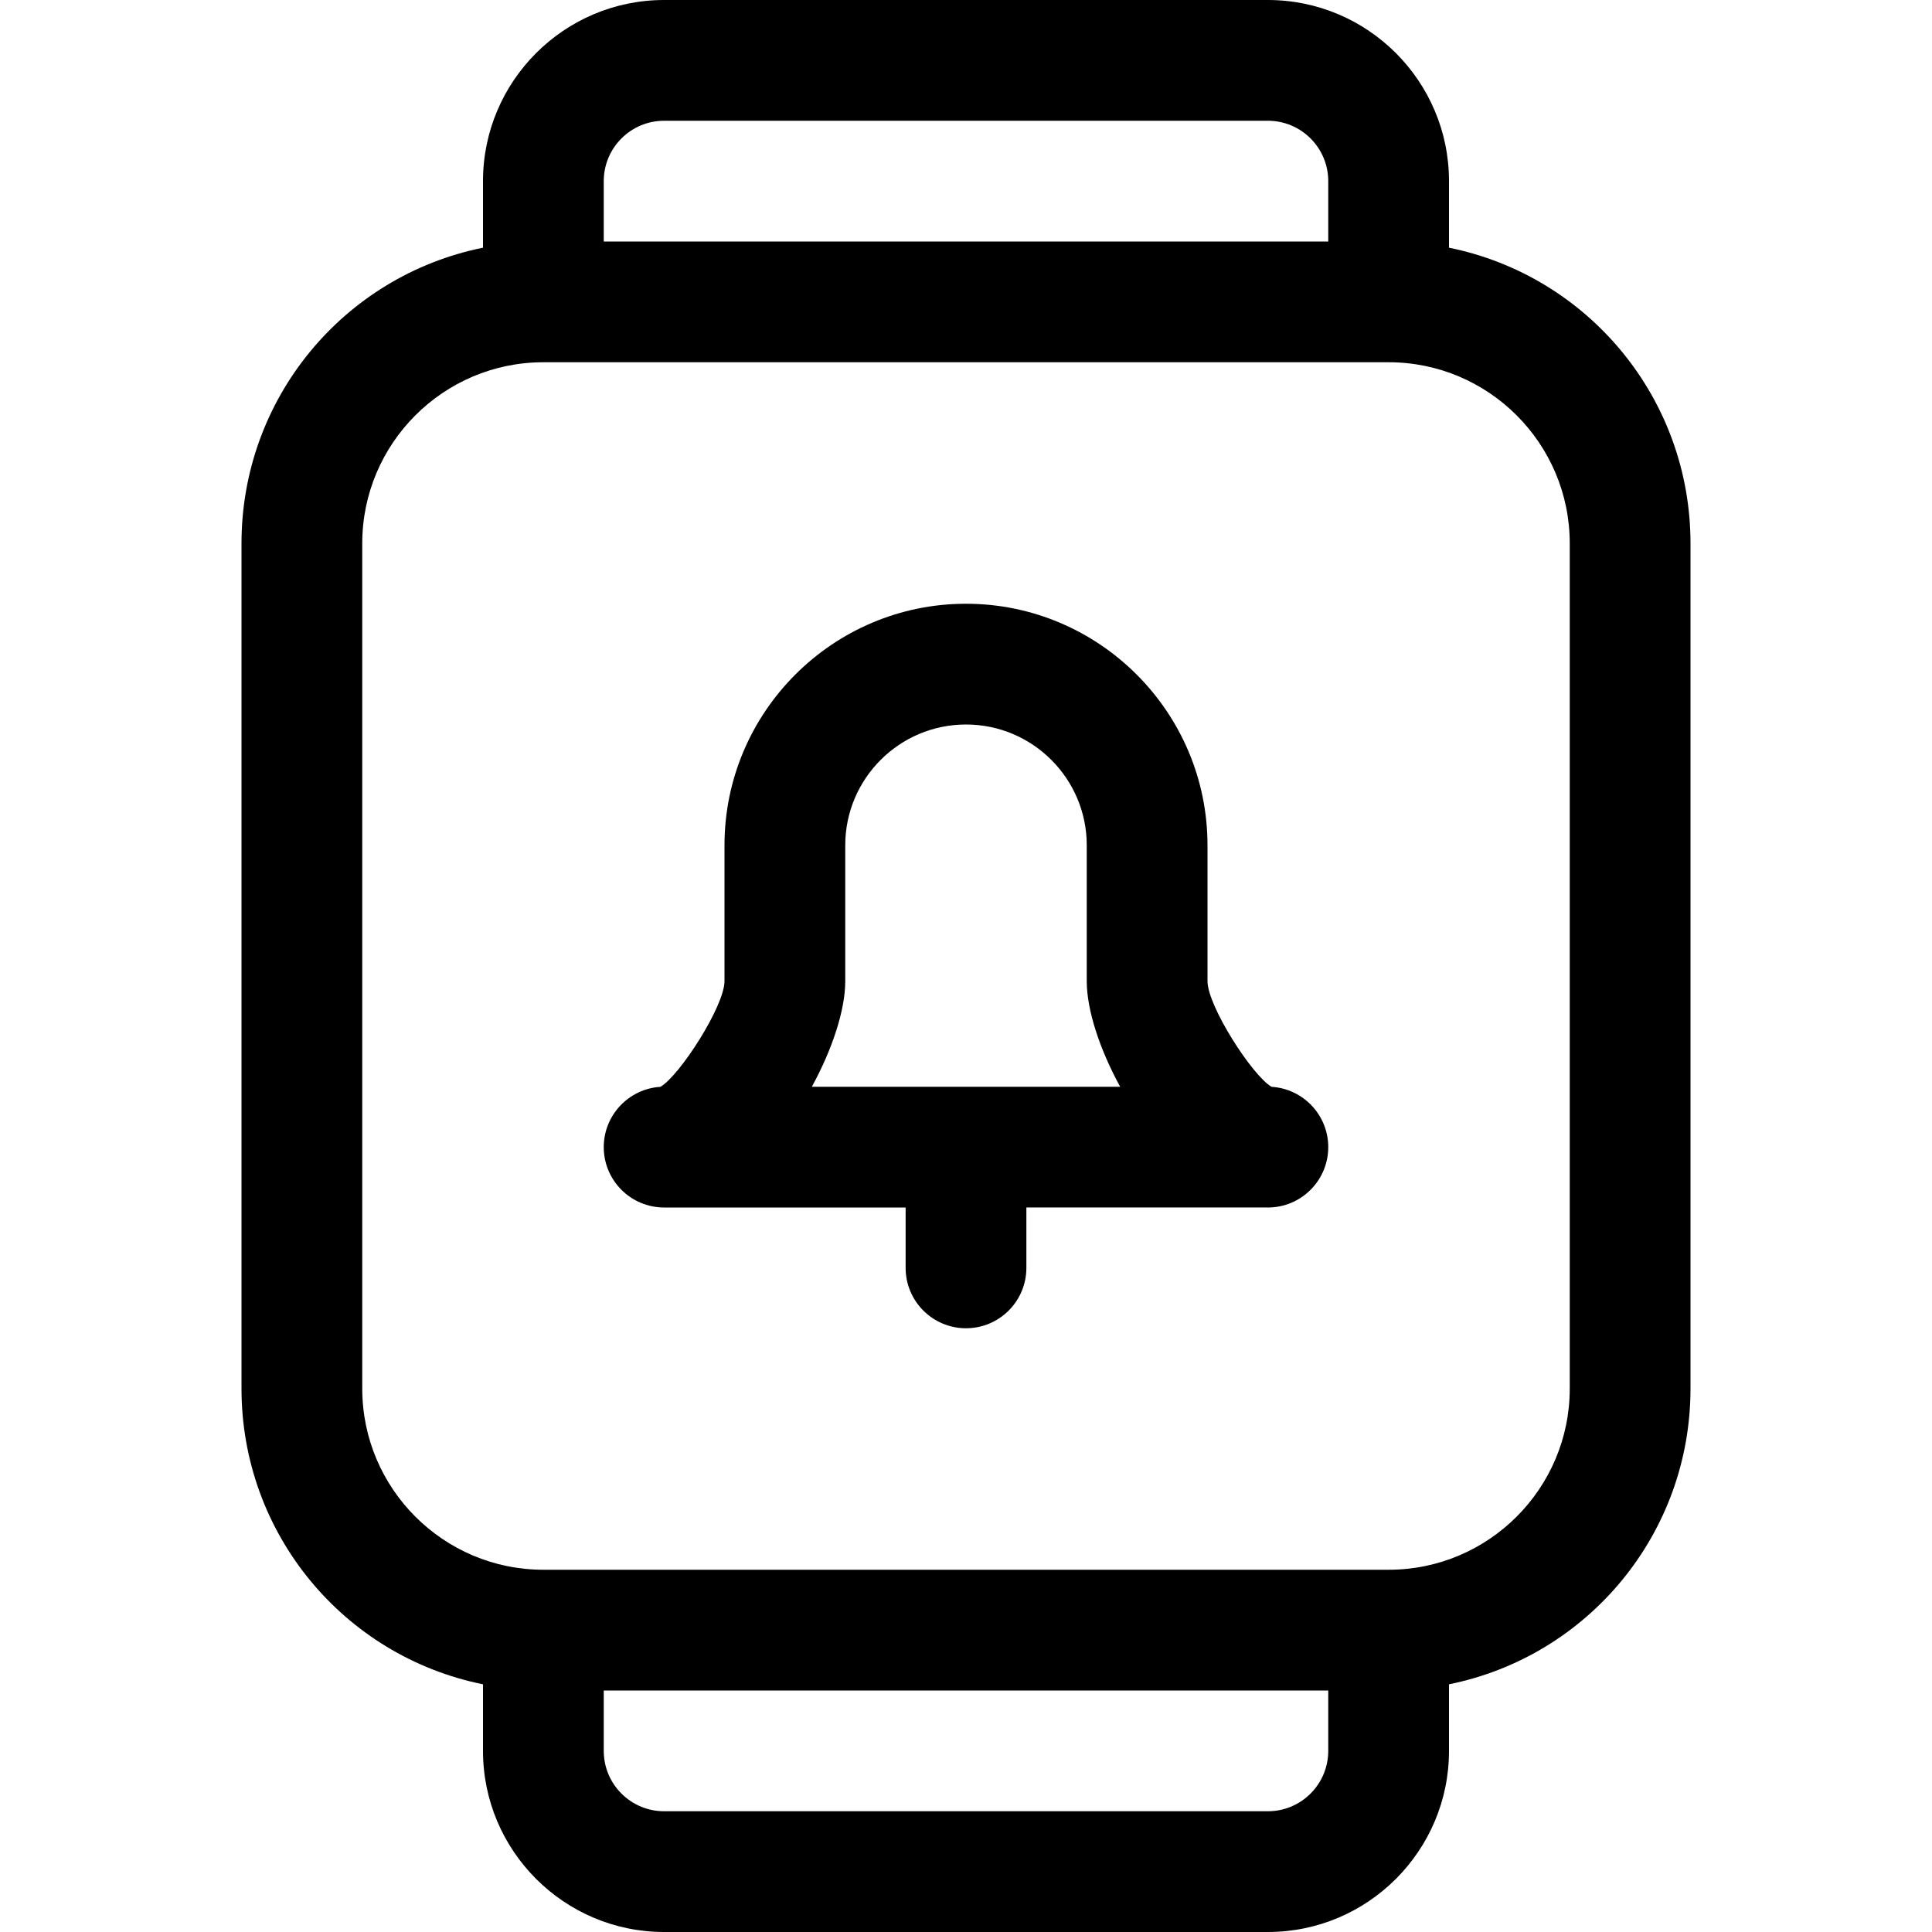 <?xml version="1.0" encoding="utf-8"?>
<!-- Generator: Adobe Illustrator 22.1.0, SVG Export Plug-In . SVG Version: 6.00 Build 0)  -->
<svg version="1.1" id="Layer_1" xmlns="http://www.w3.org/2000/svg" xmlns:xlink="http://www.w3.org/1999/xlink" x="0px" y="0px"
	 viewBox="0 0 24 24" style="enable-background:new 0 0 24 24;" xml:space="preserve">
<title>smart-watch-square-bell</title>
<g>
	<path d="M8.25,24C7.009,24,6,22.991,6,21.75v-0.827c-1.732-0.35-3-1.874-3-3.673V6.75c0-1.799,1.268-3.323,3-3.673V2.25
		C6,1.009,7.009,0,8.25,0h7.5C16.991,0,18,1.009,18,2.25v0.827c1.732,0.351,3,1.874,3,3.673v10.5c0,1.799-1.268,3.323-3,3.673v0.827
		c0,1.241-1.009,2.25-2.25,2.25H8.25z M7.5,21.75c0,0.414,0.336,0.75,0.75,0.75h7.5c0.414,0,0.75-0.336,0.75-0.75V21h-9V21.75z
		 M6.75,4.5C5.509,4.5,4.5,5.509,4.5,6.75v10.5c0,1.241,1.009,2.25,2.25,2.25h10.5c1.241,0,2.25-1.009,2.25-2.25V6.75
		c0-1.241-1.009-2.25-2.25-2.25H6.75z M16.5,3V2.25c0-0.414-0.336-0.75-0.75-0.75h-7.5C7.836,1.5,7.5,1.836,7.5,2.25V3H16.5z"/>
	<path d="M12,16.5c-0.414,0-0.75-0.336-0.75-0.75V15h-3c-0.414,0-0.75-0.336-0.75-0.75c0-0.398,0.312-0.725,0.704-0.749
		C8.444,13.362,9,12.497,9,12.188V10.5c0-1.654,1.346-3,3-3c1.654,0,3,1.346,3,3v1.688c0,0.309,0.556,1.174,0.796,1.313
		c0.392,0.024,0.704,0.35,0.704,0.749c0,0.414-0.336,0.75-0.75,0.75h-3v0.75C12.75,16.164,12.414,16.5,12,16.5z M13.915,13.5
		c-0.256-0.469-0.415-0.955-0.415-1.312V10.5C13.5,9.673,12.827,9,12,9s-1.5,0.673-1.5,1.5v1.688c0,0.357-0.159,0.844-0.415,1.312
		H13.915z"/>
</g>
</svg>
